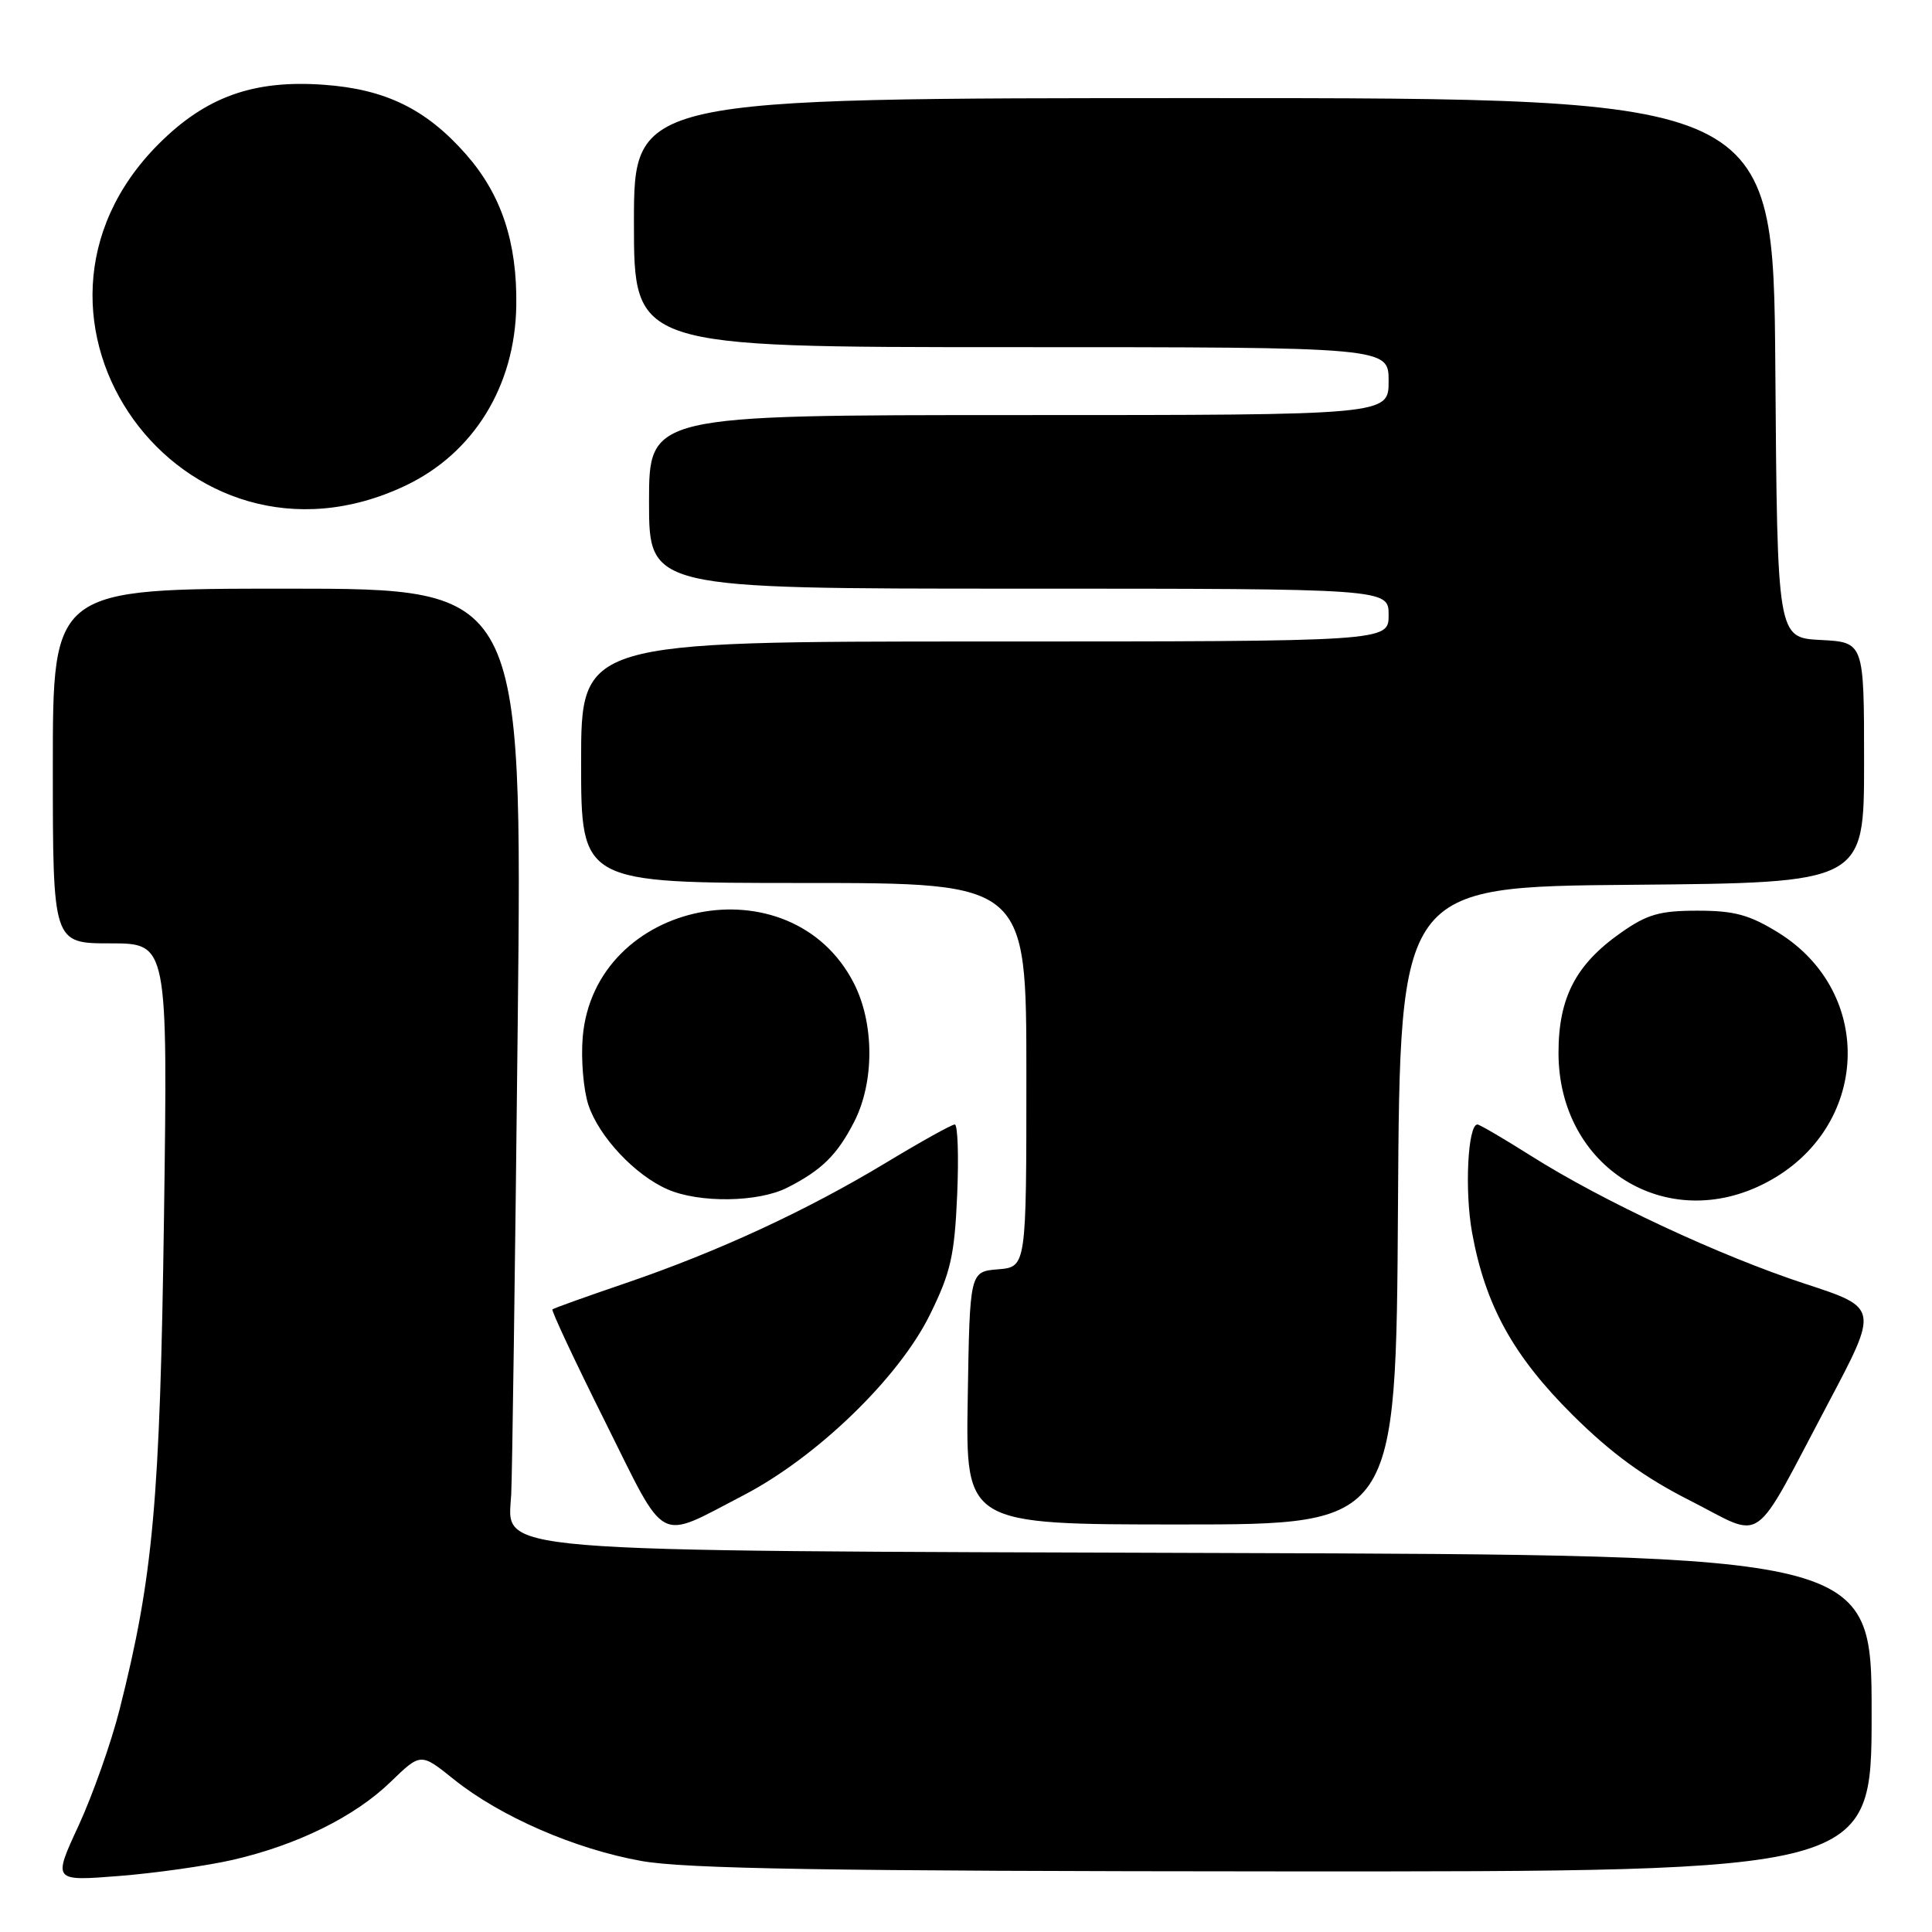 <?xml version="1.0" encoding="UTF-8" standalone="no"?>
<!DOCTYPE svg PUBLIC "-//W3C//DTD SVG 1.1//EN" "http://www.w3.org/Graphics/SVG/1.1/DTD/svg11.dtd" >
<svg xmlns="http://www.w3.org/2000/svg" xmlns:xlink="http://www.w3.org/1999/xlink" version="1.1" viewBox="0 0 256 256">
 <g >
 <path fill="currentColor"
d=" M 30.81 246.45 C 39.39 244.48 47.03 240.71 51.78 236.09 C 55.75 232.25 55.75 232.25 60.12 235.76 C 66.27 240.70 76.20 245.02 85.00 246.59 C 90.83 247.63 109.79 247.94 170.25 247.97 C 248.00 248.00 248.00 248.00 248.00 227.03 C 248.00 206.05 248.00 206.05 161.75 205.78 C 62.90 205.46 67.32 205.83 67.74 197.99 C 67.87 195.52 68.26 167.51 68.60 135.75 C 69.22 78.00 69.22 78.00 38.11 78.00 C 7.00 78.00 7.00 78.00 7.00 101.50 C 7.00 125.00 7.00 125.00 14.62 125.00 C 22.23 125.00 22.23 125.00 21.73 161.25 C 21.20 198.99 20.30 208.91 15.85 226.50 C 14.74 230.90 12.29 237.82 10.42 241.89 C 7.00 249.27 7.00 249.27 15.75 248.58 C 20.56 248.20 27.34 247.24 30.81 246.45 Z  M 98.50 198.14 C 108.24 193.08 119.10 182.57 123.21 174.22 C 125.97 168.63 126.48 166.38 126.83 158.35 C 127.05 153.21 126.91 149.00 126.51 149.00 C 126.11 149.00 122.01 151.28 117.41 154.06 C 106.87 160.42 95.20 165.82 83.00 169.99 C 77.78 171.77 73.36 173.35 73.20 173.50 C 73.03 173.65 76.17 180.35 80.18 188.38 C 88.45 204.97 86.91 204.15 98.50 198.14 Z  M 242.22 185.98 C 248.94 173.30 248.94 173.30 239.22 170.12 C 227.95 166.43 212.36 159.16 202.89 153.17 C 199.26 150.88 196.05 149.00 195.77 149.00 C 194.49 149.00 194.05 157.78 195.06 163.34 C 196.81 172.97 200.51 179.68 208.42 187.53 C 213.52 192.59 217.88 195.77 223.99 198.86 C 233.98 203.93 231.95 205.37 242.22 185.98 Z  M 185.24 159.75 C 185.50 117.50 185.50 117.50 216.25 117.24 C 247.00 116.97 247.00 116.97 247.00 101.04 C 247.00 85.10 247.00 85.10 241.25 84.80 C 235.50 84.50 235.50 84.50 235.24 48.75 C 234.97 13.00 234.97 13.00 159.49 13.00 C 84.00 13.00 84.00 13.00 84.00 29.50 C 84.00 46.00 84.00 46.00 134.00 46.00 C 184.00 46.00 184.00 46.00 184.00 50.50 C 184.00 55.00 184.00 55.00 135.00 55.00 C 86.00 55.00 86.00 55.00 86.00 66.50 C 86.00 78.00 86.00 78.00 135.00 78.00 C 184.00 78.00 184.00 78.00 184.00 81.50 C 184.00 85.00 184.00 85.00 130.50 85.00 C 77.00 85.00 77.00 85.00 77.00 101.00 C 77.00 117.00 77.00 117.00 106.50 117.00 C 136.00 117.00 136.00 117.00 136.00 142.44 C 136.00 167.88 136.00 167.88 132.25 168.19 C 128.50 168.50 128.50 168.50 128.23 185.25 C 127.95 202.00 127.95 202.00 156.46 202.00 C 184.98 202.00 184.98 202.00 185.24 159.75 Z  M 104.30 157.38 C 108.88 155.06 110.94 153.03 113.19 148.63 C 115.88 143.36 115.86 135.61 113.15 130.30 C 104.84 114.00 78.73 119.20 77.21 137.46 C 76.97 140.38 77.31 144.40 77.96 146.39 C 79.35 150.61 84.14 155.72 88.47 157.60 C 92.66 159.43 100.47 159.32 104.30 157.38 Z  M 234.09 156.67 C 247.71 149.49 248.54 131.58 235.64 123.58 C 231.80 121.21 229.81 120.67 224.93 120.67 C 219.92 120.67 218.25 121.15 214.77 123.60 C 208.80 127.79 206.51 132.20 206.51 139.50 C 206.50 154.70 220.88 163.65 234.09 156.67 Z  M 53.70 64.36 C 62.76 60.07 68.25 51.16 68.41 40.50 C 68.54 32.10 66.43 25.77 61.75 20.45 C 56.47 14.45 51.07 11.81 42.88 11.23 C 33.59 10.56 27.27 12.83 21.04 19.06 C -1.96 42.06 24.20 78.34 53.70 64.36 Z "/>
</g>
</svg>